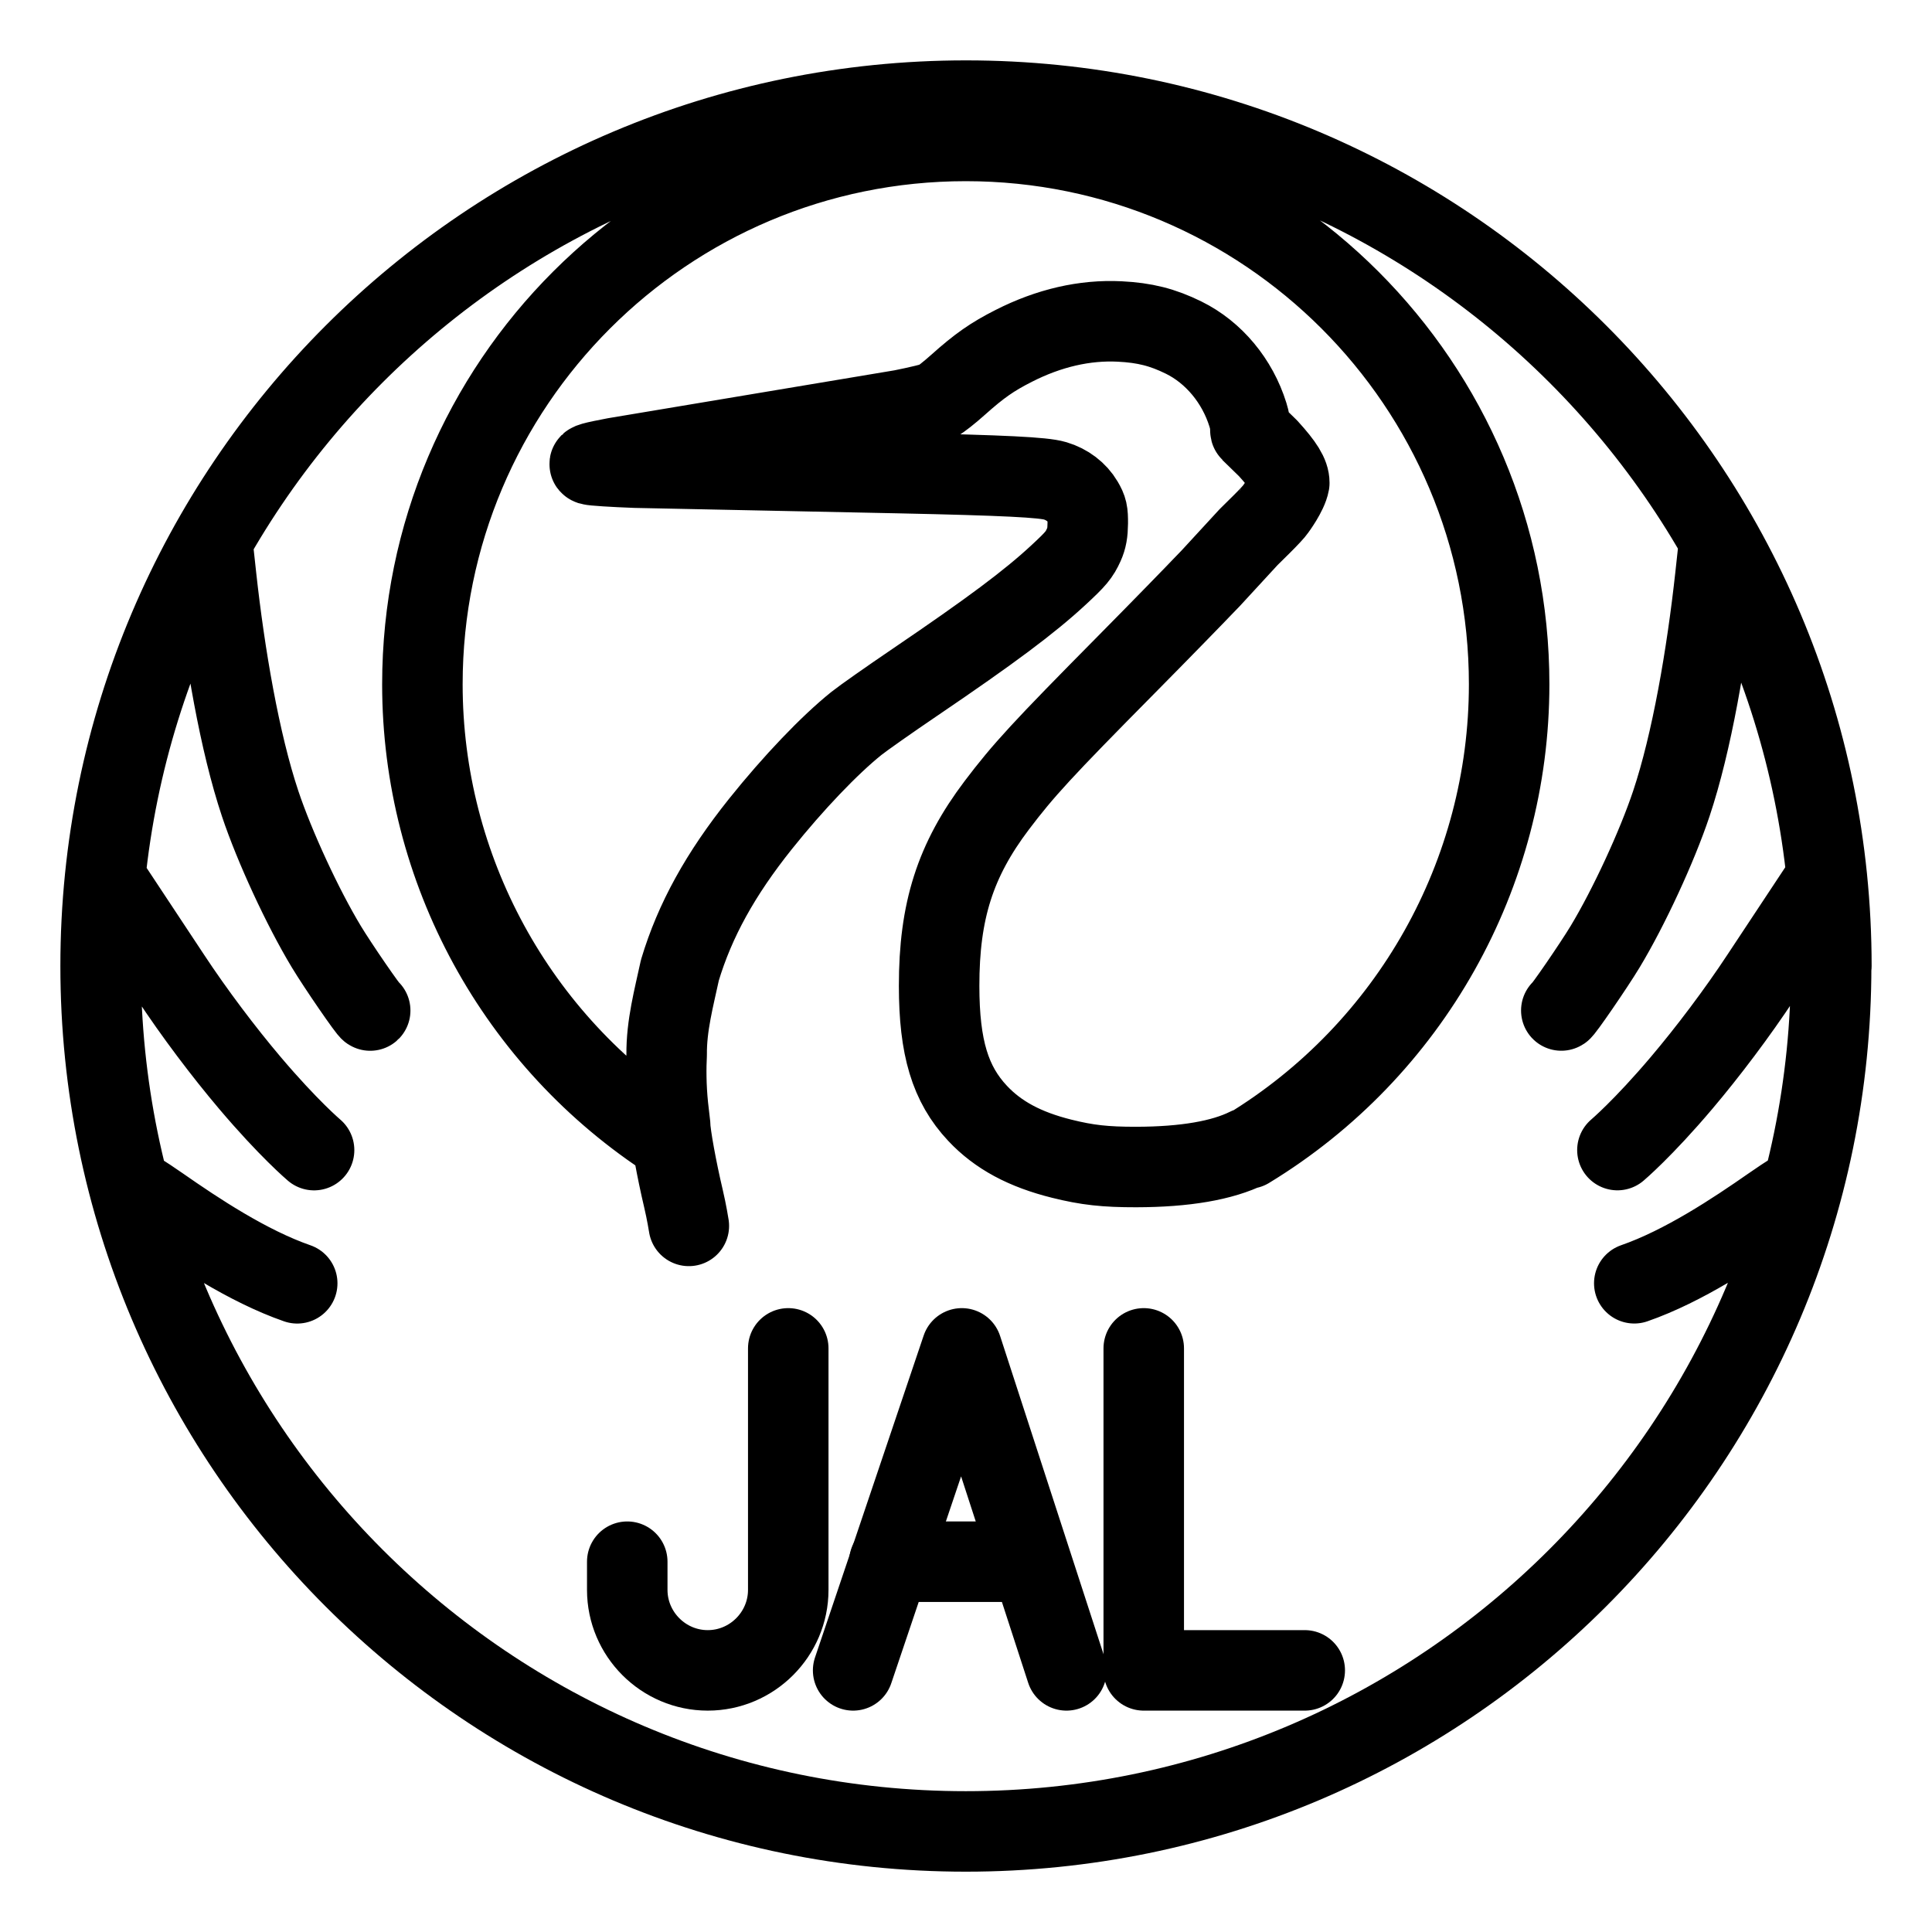 <?xml version="1.0" encoding="UTF-8"?><svg id="a" xmlns="http://www.w3.org/2000/svg" viewBox="0 0 48 48"><defs><style>.b{stroke-width:2px;fill:none;stroke:#000;stroke-linecap:round;stroke-linejoin:round;}</style></defs><path class="b" d="m17.114,30.457s-.052-.335-.135-.685c-.167-.705-.327-1.582-.327-1.797l-.055-.478c-.055-.529-.05-.993-.034-1.296-.008-.716.181-1.413.329-2.099.372-1.237,1.006-2.386,2.002-3.632.818-1.022,1.714-1.96,2.385-2.498.161-.129.814-.588,1.452-1.021,1.89-1.283,2.848-1.998,3.566-2.664.436-.404.517-.502.632-.757.068-.151.094-.295.096-.53.002-.279-.014-.35-.119-.528-.145-.247-.395-.438-.692-.526-.295-.088-1.253-.136-3.871-.192l-6.553-.135h0c-.555-.02-1.058-.053-1.117-.072-.084-.028.05-.066.602-.171l7.13-1.192c.408-.081.803-.177.877-.213.074-.036.309-.221.522-.412.527-.471.845-.694,1.382-.966.875-.445,1.763-.649,2.632-.606.621.031,1.067.143,1.59.401.745.367,1.334,1.073,1.596,1.916.091.292.043.388.071.416l.429.418c.384.421.528.656.528.859-.045.257-.341.653-.341.653-.022.04-.182.212-.355.383l-.315.311-.941,1.022-.259.268-.115.12s-.735.76-1.716,1.752c-2.097,2.119-2.565,2.628-3.225,3.5-1.033,1.367-1.434,2.623-1.433,4.49.001,1.533.275,2.44.956,3.165.507.54,1.17.898,2.091,1.127.63.157,1.077.207,1.848.206,1.21-.002,2.144-.162,2.772-.476m-14.307-.162c-3.863-2.484-6.198-6.762-6.198-11.355,0-7.456,6.044-13.5,13.5-13.5s13.5,6.044,13.5,13.5h0c0,4.713-2.458,9.084-6.484,11.534m-21.813-3.429c-.023.023-.807-1.117-1.089-1.585-.587-.972-1.288-2.487-1.644-3.552-.51-1.526-.881-3.693-1.095-5.65l-.081-.744m2.096,18.308c-1.23-.427-2.51-1.281-3.408-1.907-.41-.287-.767-.5-.767-.5m-.491-7.499l1.513,2.287c.6.911,1.329,1.875,1.976,2.639.96,1.134,1.596,1.671,1.596,1.671m30.987-3.469c.023.023.807-1.117,1.089-1.585.587-.972,1.288-2.487,1.644-3.552.51-1.526.881-3.693,1.095-5.65l.081-.744m-2.096,18.308c1.23-.427,2.51-1.281,3.408-1.907.41-.287.767-.5.767-.5m.491-7.499l-1.513,2.287c-.6.911-1.329,1.875-1.976,2.639-.96,1.134-1.596,1.671-1.596,1.671m5.31-4.572c0,11.874-9.626,21.5-21.5,21.5S2.5,35.874,2.5,24,12.126,2.5,24,2.5s21.5,9.626,21.5,21.5Z"/><g><polyline class="b" points="28.416 33.5 28.416 41.5 32.416 41.5"/><line class="b" x1="22.096" y1="38.8" x2="25.596" y2="38.8"/><polyline class="b" points="26.496 41.5 23.896 33.5 21.196 41.5"/><path class="b" d="m19.584,33.5v6c0,1.1-.9,2-2,2h0c-1.1,0-2-.9-2-2v-.7"/></g></svg>
